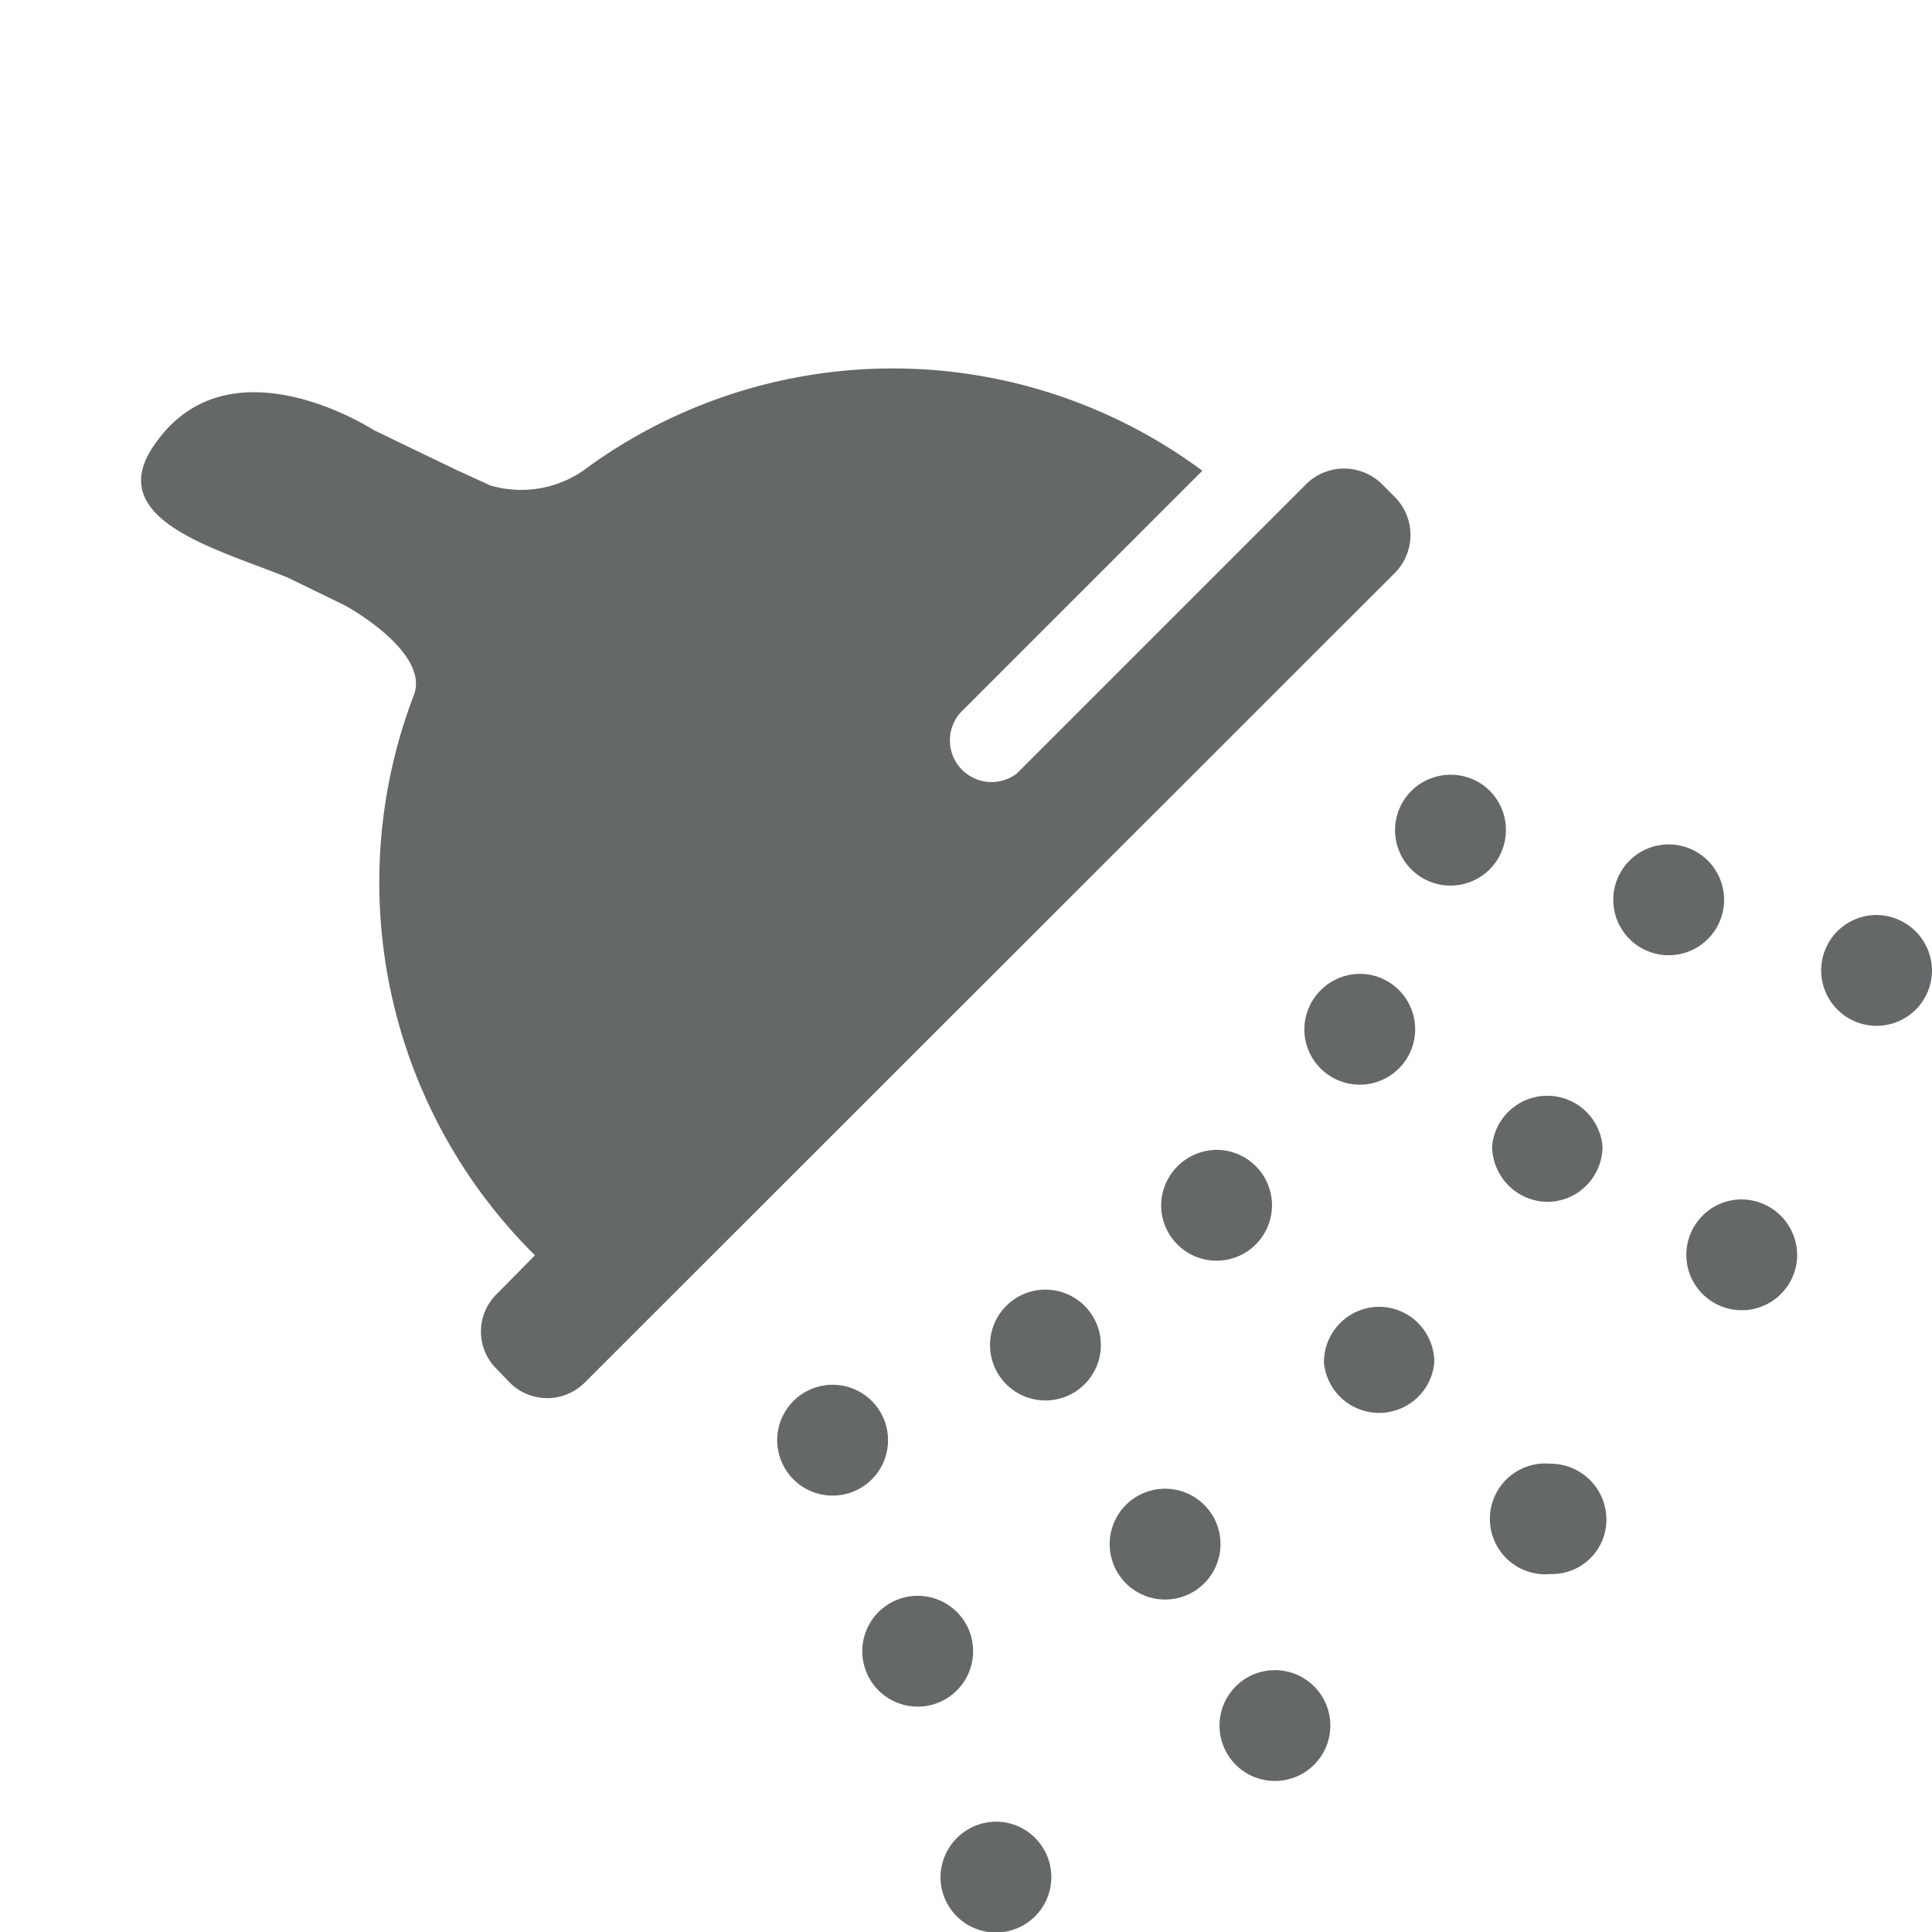 <svg id="Icons" xmlns="http://www.w3.org/2000/svg" viewBox="0 0 39.4 39.4"><defs><style>.cls-1{fill:#646869;}</style></defs><title>Resize GSBIG</title><path class="cls-1" d="M18.11,29.36A1.13,1.13,0,1,0,17,30.5,1.13,1.13,0,0,0,18.11,29.36Z"/><path class="cls-1" d="M21.31,26.3a1.13,1.13,0,1,0,1.14,1.12A1.13,1.13,0,0,0,21.31,26.3Z"/><path class="cls-1" d="M23.68,24.59a1.13,1.13,0,1,0,1.12-1.14A1.14,1.14,0,0,0,23.68,24.59Z"/><path class="cls-1" d="M26.6,21a1.13,1.13,0,1,0,1.12-1.14A1.14,1.14,0,0,0,26.6,21Z"/><path class="cls-1" d="M29.58,15.8a1.13,1.13,0,1,0,1.13,1.11A1.12,1.12,0,0,0,29.58,15.8Z"/><path class="cls-1" d="M35.16,18.34A1.13,1.13,0,1,0,34,19.48,1.13,1.13,0,0,0,35.16,18.34Z"/><path class="cls-1" d="M31.57,24.51a1.13,1.13,0,0,0,1.11-1.14,1.13,1.13,0,0,0-2.25,0A1.14,1.14,0,0,0,31.57,24.51Z"/><path class="cls-1" d="M28.14,26.65A1.13,1.13,0,0,0,27,27.79a1.13,1.13,0,0,0,2.25,0A1.13,1.13,0,0,0,28.14,26.65Z"/><path class="cls-1" d="M23.74,30.36a1.13,1.13,0,1,0,1.15,1.11A1.13,1.13,0,0,0,23.74,30.36Z"/><path class="cls-1" d="M19.84,33.78a1.13,1.13,0,1,0-2.25,0,1.13,1.13,0,0,0,2.25,0Z"/><path class="cls-1" d="M20.3,37.15a1.14,1.14,0,0,0-1.12,1.14,1.13,1.13,0,1,0,1.12-1.14Z"/><path class="cls-1" d="M26,34.06a1.13,1.13,0,1,0,1.13,1.12A1.13,1.13,0,0,0,26,34.06Z"/><path class="cls-1" d="M31.62,29.85a1.13,1.13,0,1,0,0,2.25A1.11,1.11,0,0,0,32.76,31,1.14,1.14,0,0,0,31.62,29.85Z"/><path class="cls-1" d="M35.51,24.46a1.13,1.13,0,1,0,1.14,1.12A1.14,1.14,0,0,0,35.51,24.46Z"/><path class="cls-1" d="M38.26,18.66a1.13,1.13,0,1,0,1.14,1.12A1.14,1.14,0,0,0,38.26,18.66Z"/><path class="cls-1" d="M10.13,26.39a1.07,1.07,0,0,0,0,1.53l.26.27a1.08,1.08,0,0,0,1.54,0L28.45,11.68a1.1,1.1,0,0,0,0-1.54l-.27-.27a1.1,1.1,0,0,0-1.54,0l-5.91,5.91a.85.85,0,0,1-1.14-1.25L24.52,9.6A10.6,10.6,0,0,0,12,9.52,2.23,2.23,0,0,1,10,9.9L9.3,9.58h0L7.62,8.77S4.73,6.89,3.2,9C2,10.59,4.43,11.19,5.87,11.78L7,12.33H7c.11.05,1.8,1,1.43,1.87l0,0a10.7,10.7,0,0,0,2.48,11.4Z"/></svg>
